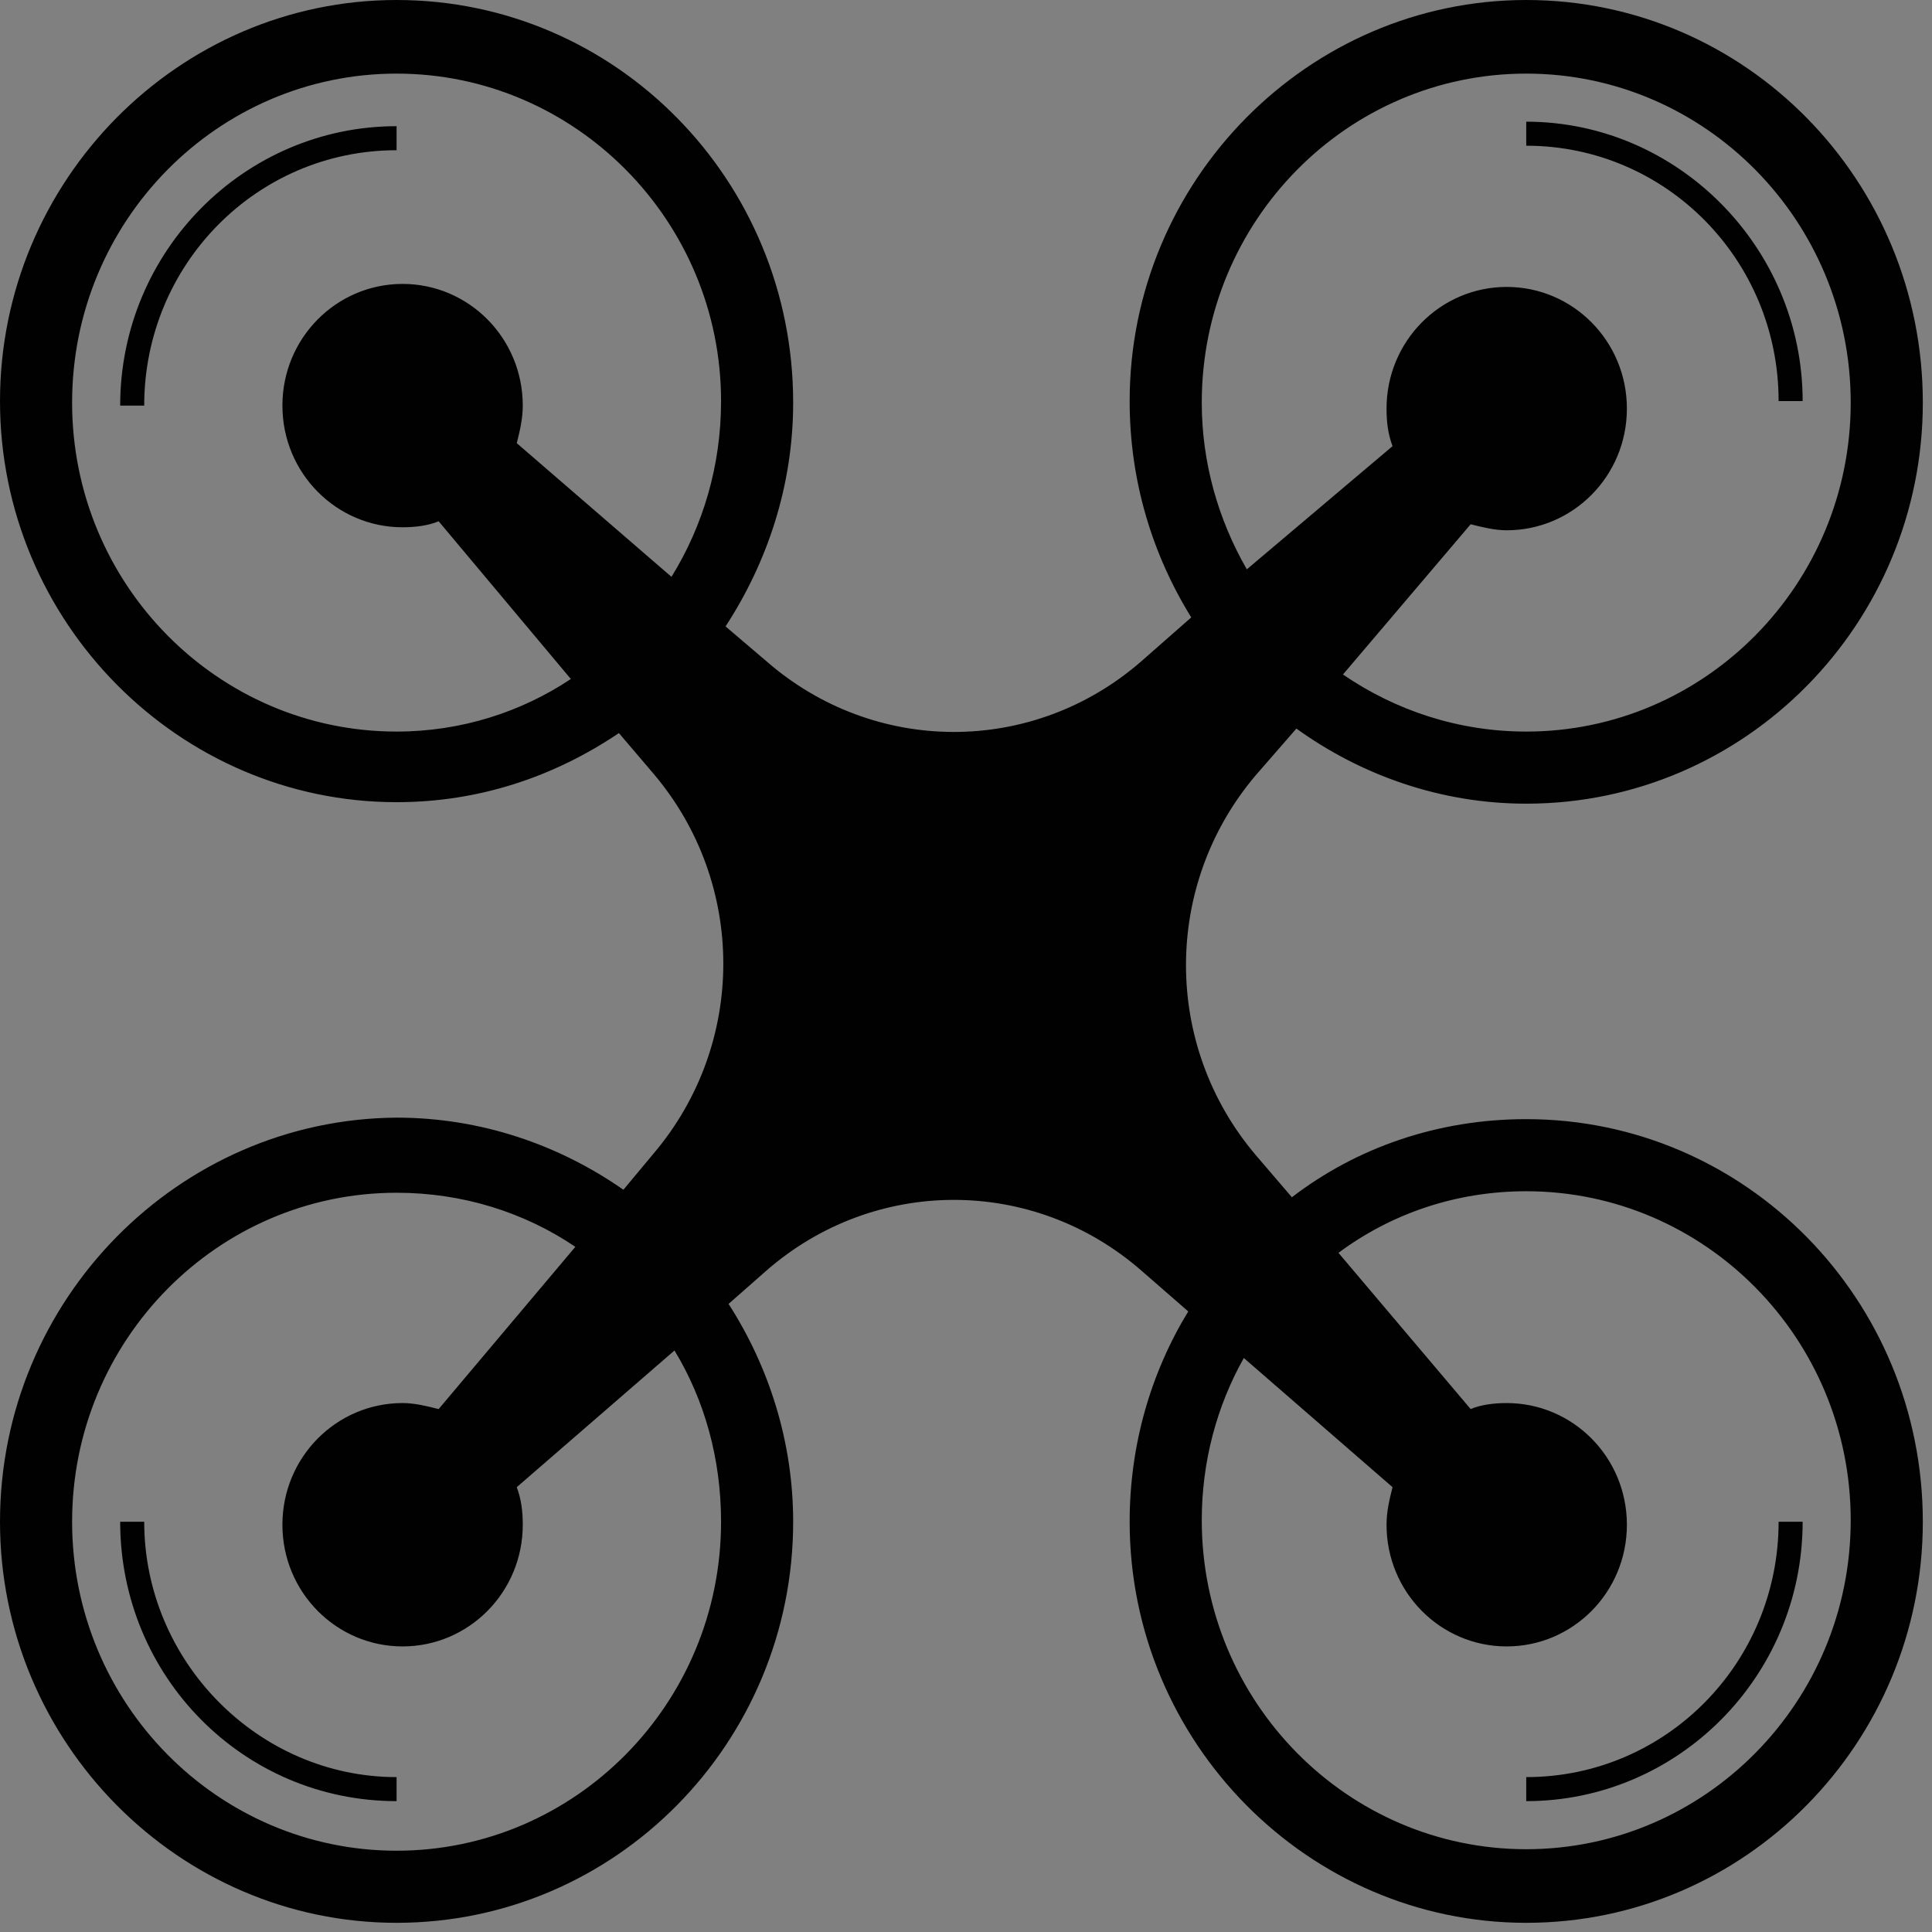 <?xml version="1.0" encoding="UTF-8" standalone="no"?>
<!-- Created with Inkscape (http://www.inkscape.org/) -->

<svg
   width="35"
   height="35"
   viewBox="0 0 9.26 9.26"
   version="1.1"
   id="svg1"
   inkscape:version="1.4 (86a8ad7, 2024-10-11)"
   sodipodi:docname="dron_1.svg"
   xmlns:inkscape="http://www.inkscape.org/namespaces/inkscape"
   xmlns:sodipodi="http://sodipodi.sourceforge.net/DTD/sodipodi-0.dtd"
   xmlns="http://www.w3.org/2000/svg"
   xmlns:svg="http://www.w3.org/2000/svg">
  <rect x="0" y="0" width="9.26" height="9.26" fill="#808080" stroke="none"/>
  <sodipodi:namedview
     id="namedview1"
     pagecolor="#ffffff"
     bordercolor="#666666"
     borderopacity="1.0"
     inkscape:showpageshadow="2"
     inkscape:pageopacity="0.0"
     inkscape:pagecheckerboard="0"
     inkscape:deskcolor="#d1d1d1"
     inkscape:document-units="px"
     showguides="true"
     showgrid="true"
     inkscape:zoom="6.4283951"
     inkscape:cx="8.8669099"
     inkscape:cy="40.678894"
     inkscape:window-width="1920"
     inkscape:window-height="1057"
     inkscape:window-x="1912"
     inkscape:window-y="-8"
     inkscape:window-maximized="1"
     inkscape:current-layer="layer1">
    <sodipodi:guide
       position="8.467,8.467"
       orientation="1,0"
       id="guide1"
       inkscape:locked="false" />
    <inkscape:grid
       id="grid1"
       units="px"
       originx="0"
       originy="0"
       spacingx="0.265"
       spacingy="0.265"
       empcolor="#0099e5"
       empopacity="0.302"
       color="#0099e5"
       opacity="0.149"
       empspacing="5"
       dotted="false"
       gridanglex="30"
       gridanglez="30"
       visible="true" />
    <sodipodi:guide
       position="8.467,8.467"
       orientation="0,-1"
       id="guide2"
       inkscape:locked="false" />
  </sodipodi:namedview>
  <defs
     id="defs1" />
  <g
     inkscape:label="Capa 1"
     inkscape:groupmode="layer"
     id="layer1">
    <path
       style="display:inline;fill:#ffffff;fill-opacity:1;stroke-width:0.102"
       d="m 13.629,26.755 c -1.188,-0.173 -2.033,-1.186 -1.957,-2.345 0.026,-0.39 0.119,-0.626 0.61,-1.546 0.238,-0.446 0.805,-1.512 1.26,-2.37 0.455,-0.858 0.977,-1.84 1.16,-2.183 0.183,-0.343 0.655,-1.234 1.05,-1.98 0.395,-0.746 1.017,-1.917 1.382,-2.603 0.365,-0.686 0.731,-1.376 0.814,-1.532 0.19,-0.36 0.278,-0.489 0.466,-0.688 0.976,-1.031 2.69,-0.928 3.555,0.213 0.056,0.075 0.236,0.386 0.399,0.692 0.707,1.328 1.099,2.066 2.19,4.122 0.637,1.201 1.308,2.464 1.491,2.807 0.183,0.343 0.494,0.929 0.692,1.302 0.198,0.373 0.503,0.946 0.677,1.275 1.114,2.093 1.086,2.028 1.106,2.565 0.015,0.417 -0.039,0.671 -0.222,1.042 -0.284,0.574 -0.815,1.004 -1.467,1.187 l -0.217,0.061 -6.413,0.004 c -3.542,0.002 -6.486,-0.007 -6.576,-0.02 z m 13.098,-0.279 c 0.252,-0.065 0.641,-0.256 0.835,-0.41 0.28,-0.222 0.526,-0.591 0.645,-0.963 0.072,-0.226 0.097,-0.612 0.054,-0.856 -0.056,-0.324 0.001,-0.209 -1.675,-3.361 -0.135,-0.254 -0.556,-1.047 -0.936,-1.763 -1.646,-3.102 -2.135,-4.023 -2.448,-4.61 -0.183,-0.343 -0.488,-0.917 -0.678,-1.275 -0.19,-0.358 -0.427,-0.803 -0.526,-0.99 -0.157,-0.296 -0.213,-0.372 -0.438,-0.598 -0.212,-0.213 -0.298,-0.279 -0.488,-0.372 -0.333,-0.164 -0.592,-0.223 -0.976,-0.223 -0.395,0 -0.64,0.058 -0.984,0.235 -0.199,0.102 -0.297,0.176 -0.481,0.36 -0.25,0.252 -0.238,0.231 -0.848,1.384 -0.422,0.797 -1.003,1.894 -1.287,2.427 -0.119,0.224 -0.531,0.999 -0.915,1.722 -0.822,1.548 -2.069,3.895 -2.914,5.484 -0.331,0.622 -0.624,1.196 -0.651,1.276 -0.263,0.765 -0.011,1.606 0.64,2.13 0.304,0.245 0.676,0.397 1.074,0.438 0.108,0.011 3.033,0.019 6.501,0.017 5.975,-0.004 6.315,-0.006 6.495,-0.053 z m -11.994,-1.102 c -0.712,-0.186 -1.21,-0.818 -1.209,-1.532 6.15e-4,-0.366 0.072,-0.558 0.499,-1.329 0.041,-0.075 0.496,-0.929 1.01,-1.898 0.514,-0.969 1.349,-2.544 1.856,-3.498 0.507,-0.955 1.122,-2.114 1.366,-2.576 0.429,-0.811 0.452,-0.848 0.662,-1.06 0.168,-0.17 0.264,-0.242 0.425,-0.32 0.657,-0.315 1.426,-0.198 1.931,0.293 0.185,0.18 0.244,0.275 0.68,1.101 0.346,0.656 0.84,1.586 1.303,2.454 0.183,0.343 0.705,1.325 1.159,2.183 0.455,0.858 0.931,1.755 1.058,1.993 0.127,0.239 0.422,0.794 0.656,1.234 0.234,0.44 0.451,0.873 0.483,0.963 0.078,0.221 0.083,0.69 0.009,0.908 -0.191,0.565 -0.632,0.967 -1.201,1.095 -0.176,0.04 -0.695,0.044 -5.342,0.042 -4.978,-10e-4 -5.153,-0.003 -5.345,-0.053 z m 5.609,-1.955 c 0.171,-0.051 0.355,-0.211 0.445,-0.386 0.261,-0.511 -0.111,-1.111 -0.69,-1.111 -0.309,-5.1e-4 -0.536,0.141 -0.676,0.422 -0.305,0.61 0.263,1.273 0.921,1.076 z m 0.028,-2.114 c 0.053,-0.013 0.126,-0.055 0.162,-0.093 0.064,-0.068 0.068,-0.104 0.261,-2.407 0.108,-1.286 0.197,-2.423 0.197,-2.528 0.002,-0.322 -0.159,-0.577 -0.467,-0.739 -0.128,-0.068 -0.168,-0.075 -0.426,-0.075 -0.246,0 -0.301,0.009 -0.407,0.064 -0.252,0.132 -0.445,0.389 -0.477,0.635 -0.022,0.169 0.387,4.98 0.427,5.028 0.117,0.141 0.427,0.19 0.73,0.115 z"
       id="path3"
       sodipodi:nodetypes="cssssssssssssssssscccssssssssssssssssssssssssscssssssssssssscsssssssssssssssssss" />
    <g
       id="row1"
       transform="scale(0.072)">
	<path
   id="icon:4"
   class="st2"
   d="m 63.8,78.2 c -2.5,0 -4.5,2 -4.5,4.4 0,2.5 2,4.4 4.5,4.4 2.5,0 4.6,-2 4.6,-4.4 -0.1,-2.4 -2.1,-4.4 -4.6,-4.4 z m 0,0 c -2.5,0 -4.5,2 -4.5,4.4 0,2.5 2,4.4 4.5,4.4 2.5,0 4.6,-2 4.6,-4.4 -0.1,-2.4 -2.1,-4.4 -4.6,-4.4 z m 0,0 c -2.5,0 -4.5,2 -4.5,4.4 0,2.5 2,4.4 4.5,4.4 2.5,0 4.6,-2 4.6,-4.4 -0.1,-2.4 -2.1,-4.4 -4.6,-4.4 z m 0,0 c -2.5,0 -4.5,2 -4.5,4.4 0,2.5 2,4.4 4.5,4.4 2.5,0 4.6,-2 4.6,-4.4 -0.1,-2.4 -2.1,-4.4 -4.6,-4.4 z m 0,0 c -2.5,0 -4.5,2 -4.5,4.4 0,2.5 2,4.4 4.5,4.4 2.5,0 4.6,-2 4.6,-4.4 -0.1,-2.4 -2.1,-4.4 -4.6,-4.4 z m 0,0 c -2.5,0 -4.5,2 -4.5,4.4 0,2.5 2,4.4 4.5,4.4 2.5,0 4.6,-2 4.6,-4.4 -0.1,-2.4 -2.1,-4.4 -4.6,-4.4 z m 0,0 c -2.5,0 -4.5,2 -4.5,4.4 0,2.5 2,4.4 4.5,4.4 2.5,0 4.6,-2 4.6,-4.4 -0.1,-2.4 -2.1,-4.4 -4.6,-4.4 z M 0,46.4 C 0,49.8 15.3,48 15.3,48 V 45.3 C 15.3,45.2 0,42.6 0,46.4 Z M 21.5,45.2 V 48 c 0,0 15.3,1.8 15.3,-1.6 0,-3.8 -15.3,-1.2 -15.3,-1.2 z m 69.7,1.2 c 0,3.4 15.3,1.6 15.3,1.6 v -2.7 c 0,-0.1 -15.3,-2.7 -15.3,1.1 z m 21.5,-1.2 V 48 c 0,0 15.3,1.8 15.3,-1.6 0,-3.8 -15.3,-1.2 -15.3,-1.2 z m -48.9,33 c -2.5,0 -4.5,2 -4.5,4.4 0,2.5 2,4.4 4.5,4.4 2.5,0 4.6,-2 4.6,-4.4 -0.1,-2.4 -2.1,-4.4 -4.6,-4.4 z m 0,0 c -2.5,0 -4.5,2 -4.5,4.4 0,2.5 2,4.4 4.5,4.4 2.5,0 4.6,-2 4.6,-4.4 -0.1,-2.4 -2.1,-4.4 -4.6,-4.4 z m 56.5,-22.5 c -0.4,-0.4 -0.9,-0.6 -1.4,-0.6 h -3.3 v -0.9 c 0,-2.2 -1.8,-4 -4.1,-4 h -0.3 v -5.4 c 0,-1 -0.9,-1.7 -1.9,-1.6 -0.8,0.1 -1.3,0.9 -1.3,1.7 v 5.3 h -0.3 c -2.2,0 -4.1,1.8 -4.1,4 v 0.9 H 90.9 L 78.7,65 H 76.9 L 72,56.2 C 71.3,54.9 69.9,54.1 68.4,54.1 H 64 v -9.6 c 1.5,-0.4 2.6,-1.8 2.6,-3.4 0,-2 -1.6,-3.6 -3.6,-3.6 -2,0 -3.6,1.6 -3.6,3.6 0,1.6 1.1,3 2.6,3.4 v 9.6 h -3.7 c -1.6,0 -3,0.9 -3.7,2.3 L 50.5,65 H 49 L 36.8,55.1 H 24.4 v -0.9 c 0,-2.2 -1.8,-4 -4.1,-4 H 20 v -5.3 c 0,-0.8 -0.5,-1.5 -1.3,-1.7 -1,-0.2 -1.9,0.6 -1.9,1.6 v 5.4 h -0.3 c -2.2,0 -4.1,1.8 -4.1,4 v 0.9 H 8.8 c -1.1,0 -2,0.9 -2,2 0,0.5 0.2,1 0.6,1.4 0.4,0.4 0.9,0.6 1.4,0.6 h 26.5 l 10.9,8.8 -8.9,19.5 h -3.7 c -0.8,0 -1.5,0.7 -1.5,1.5 0,0.8 0.7,1.5 1.5,1.5 h 8.1 c 0.8,0 1.5,-0.7 1.5,-1.5 0,-0.8 -0.7,-1.5 -1.5,-1.5 H 40.6 L 49,69 h 12.4 v 5.9 H 51 c -1,0 -1.9,0.8 -1.9,1.8 v 11.9 c 0,1 0.8,1.8 1.9,1.8 h 26.2 c 1,0 1.9,-0.8 1.9,-1.9 V 76.7 c 0,-1 -0.8,-1.8 -1.8,-1.8 h -1.5 v -0.1 c 0,-0.7 -0.6,-1.3 -1.3,-1.3 h -1.3 c -0.7,0 -1.3,0.6 -1.3,1.3 v 0.1 H 65.8 V 69 h 12.4 l 8.4,18.4 h -1.3 c -0.8,0 -1.5,0.7 -1.5,1.5 0,0.8 0.7,1.5 1.5,1.5 h 8.1 c 0.8,0 1.5,-0.7 1.5,-1.5 0,-0.8 -0.7,-1.5 -1.5,-1.5 H 89.9 L 81.1,68.2 92.4,59.1 h 26.4 c 1.1,0 2,-0.8 2.1,-1.8 0,-0.7 -0.2,-1.2 -0.6,-1.6 z M 73,77.8 h 2.1 c 0.6,0 1.1,0.5 1.1,1.1 0,0.6 -0.5,1.1 -1.1,1.1 H 73 c -0.6,0 -1.1,-0.5 -1.1,-1.1 0,-0.6 0.5,-1.1 1.1,-1.1 z m -2.7,4.8 c 0,3.5 -2.9,6.4 -6.5,6.4 -3.6,0 -6.5,-2.9 -6.5,-6.4 0,-3.5 2.9,-6.4 6.5,-6.4 3.6,0 6.5,2.9 6.5,6.4 z"
   style="display:none;fill:#010101" />

	<path
   id="icon:3"
   class="st2"
   d="m 18.6,36.4 c -0.6,-0.6 -1.5,-1 -2.5,-1 -1.7,-0.1 -3.2,1.1 -3.6,2.7 h 7.1 c -0.2,-0.6 -0.5,-1.2 -1,-1.7 z m 12.7,3.7 H 1.1 c -0.6,0 -1.1,0.5 -1.1,1.1 0,0.6 0.5,1.1 1.1,1.1 h 30.1 c 0.6,0 1.1,-0.5 1.1,-1.1 0,-0.6 -0.4,-1.1 -1,-1.1 z m 83.1,-3.7 c -0.6,-0.6 -1.5,-1 -2.5,-1 -1.7,-0.1 -3.2,1.1 -3.6,2.7 h 7.1 c -0.2,-0.6 -0.6,-1.2 -1,-1.7 z m 12.5,3.7 H 96.7 c -0.6,0 -1.1,0.5 -1.1,1.1 0,0.6 0.5,1.1 1.1,1.1 h 30.1 c 0.6,0 1.1,-0.5 1.1,-1.1 0,-0.6 -0.4,-1.1 -1,-1.1 z m -8.2,9.1 V 56 c 0,3.8 -3.1,6.8 -7,6.8 -1.9,0 -3.6,-0.8 -4.9,-2 -1.3,-1.2 -2,-2.9 -2,-4.8 V 51.1 H 85.2 l -4.1,8 c 3,3.2 4.8,7.5 4.8,12.2 V 91 c 0,0.9 -0.7,1.5 -1.6,1.5 v 0 c -0.9,0 -1.6,-0.7 -1.6,-1.5 V 86.2 H 81 v -6.7 h 1.9 v -8.3 c 0,-3.5 -1.2,-6.7 -3.2,-9.2 L 78,65.3 c -0.9,1.7 -2.7,2.8 -4.6,2.8 h -22 c -1.9,0 -3.7,-1.1 -4.6,-2.8 L 45.1,62 c -2,2.6 -3.2,5.8 -3.2,9.2 v 8.3 h 1.8 v 6.7 H 41.9 V 91 c 0,0.9 -0.7,1.5 -1.6,1.5 v 0 c -0.9,0 -1.6,-0.7 -1.6,-1.5 V 71.3 c 0,-4.7 1.8,-9 4.8,-12.2 l -4.1,-8 H 23 V 56 c 0,3.8 -3.1,6.8 -6.9,6.8 -1.9,0 -3.7,-0.8 -4.9,-2 -1.3,-1.2 -2,-2.9 -2,-4.8 v -6.8 h 3.3 v -4.7 h 7.3 V 47 H 48.1 V 42.8 H 76.9 V 47 h 31.3 v -2.5 h 7.3 v 4.7 z"
   style="display:none;fill:#010101" />

	<path
   id="icon:2"
   class="st2"
   d="M 64,128 C 28.7,128 0,99.3 0,64 0,28.7 28.7,0 64,0 c 35.3,0 64,28.7 64,64 0,35.3 -28.7,64 -64,64 z M 64,5.7 C 31.9,5.7 5.7,31.9 5.7,64 5.7,96.1 31.8,122.3 64,122.3 96.2,122.3 122.3,96.2 122.3,64 122.3,31.8 96.1,5.7 64,5.7 Z m 0,105.1 C 38.2,110.8 17.2,89.8 17.2,64 h 1.9 c 0,24.8 20.1,44.9 44.9,44.9 z M 110.8,64 h -1.9 C 108.9,39.2 88.8,19.1 64,19.1 v -1.9 c 25.8,0 46.8,21 46.8,46.8 z M 64,101.3 C 43.5,101.3 26.7,84.6 26.7,64 h 1.9 c 0,19.5 15.9,35.3 35.3,35.3 v 2 z M 101.3,64 H 99.4 C 99.4,44.5 83.5,28.7 64.1,28.7 V 26.8 C 84.5,26.7 101.3,43.5 101.3,64 Z M 72.8,70.5 C 76,66.2 75.7,60 71.7,56 67.7,52 61.4,51.7 57,55.1 47.1,29.7 27.2,27.3 27.2,27.3 c 4,15.2 15.8,25.3 27.9,29.8 -3.4,4.4 -3,10.6 1,14.6 4,4 10.3,4.3 14.7,0.9 5,14.9 17.7,24.4 30.1,28 C 93.5,79 79.1,72.4 72.8,70.5 Z"
   style="display:none;fill:#010101" />

	<path
   id="icon:1"
   class="st3"
   d="m 118.4,101.3 c 0,9.4 -7.5,17 -16.8,17 v 1.6 c 10.1,0 18.4,-8.3 18.4,-18.6 z m 0,0 c 0,9.4 -7.5,17 -16.8,17 v 1.6 c 10.1,0 18.4,-8.3 18.4,-18.6 z m 0,0 c 0,9.4 -7.5,17 -16.8,17 v 1.6 c 10.1,0 18.4,-8.3 18.4,-18.6 z m 0,0 c 0,9.4 -7.5,17 -16.8,17 v 1.6 c 10.1,0 18.4,-8.3 18.4,-18.6 z m 0,0 c 0,9.4 -7.5,17 -16.8,17 v 1.6 c 10.1,0 18.4,-8.3 18.4,-18.6 z m 0,0 c 0,9.4 -7.5,17 -16.8,17 v 1.6 c 10.1,0 18.4,-8.3 18.4,-18.6 z m -108.8,0 H 8 c 0,10.3 8.2,18.6 18.4,18.6 v -1.6 c -9.2,0 -16.8,-7.7 -16.8,-17 z m 0,0 H 8 c 0,10.3 8.2,18.6 18.4,18.6 v -1.6 c -9.2,0 -16.8,-7.7 -16.8,-17 z m 0,0 H 8 c 0,10.3 8.2,18.6 18.4,18.6 v -1.6 c -9.2,0 -16.8,-7.7 -16.8,-17 z m 0,0 H 8 c 0,10.3 8.2,18.6 18.4,18.6 v -1.6 c -9.2,0 -16.8,-7.7 -16.8,-17 z m 0,0 H 8 c 0,10.3 8.2,18.6 18.4,18.6 v -1.6 c -9.2,0 -16.8,-7.7 -16.8,-17 z m 0,0 H 8 c 0,10.3 8.2,18.6 18.4,18.6 v -1.6 c -9.2,0 -16.8,-7.7 -16.8,-17 z m 0,0 H 8 c 0,10.3 8.2,18.6 18.4,18.6 v -1.6 c -9.2,0 -16.8,-7.7 -16.8,-17 z m 0,0 H 8 c 0,10.3 8.2,18.6 18.4,18.6 v -1.6 c -9.2,0 -16.8,-7.7 -16.8,-17 z m 92,-93.2 v 1.6 c 9.3,0 16.8,7.6 16.8,17 H 120 C 120,16.5 111.7,8.1 101.6,8.1 Z m 0,0 v 1.6 c 9.3,0 16.8,7.6 16.8,17 H 120 C 120,16.5 111.7,8.1 101.6,8.1 Z m 0,0 v 1.6 c 9.3,0 16.8,7.6 16.8,17 H 120 C 120,16.5 111.7,8.1 101.6,8.1 Z m 0,0 v 1.6 c 9.3,0 16.8,7.6 16.8,17 H 120 C 120,16.5 111.7,8.1 101.6,8.1 Z m 0,0 v 1.6 c 9.3,0 16.8,7.6 16.8,17 H 120 C 120,16.5 111.7,8.1 101.6,8.1 Z M 8,27 h 1.6 c 0,-9.4 7.5,-17 16.8,-17 V 8.4 C 16.3,8.4 8,16.7 8,27 Z m 0,0 h 1.6 c 0,-9.4 7.5,-17 16.8,-17 V 8.4 C 16.3,8.4 8,16.7 8,27 Z m 110.4,74.3 c 0,9.4 -7.5,17 -16.8,17 v 1.6 c 10.1,0 18.4,-8.3 18.4,-18.6 z m -108.8,0 H 8 c 0,10.3 8.2,18.6 18.4,18.6 v -1.6 c -9.2,0 -16.8,-7.7 -16.8,-17 z M 8,27 h 1.6 c 0,-9.4 7.5,-17 16.8,-17 V 8.4 C 16.3,8.4 8,16.7 8,27 Z M 101.6,8.1 v 1.6 c 9.3,0 16.8,7.6 16.8,17 H 120 C 120,16.5 111.7,8.1 101.6,8.1 Z m 0,66.4 c -5.9,0 -11.3,1.9 -15.6,5.2 l -2.4,-2.8 c -6.2,-7.3 -6.2,-18 0,-25.3 l 2.7,-3.1 c 4.3,3.1 9.6,5 15.3,5 14.6,0 26.4,-12 26.4,-26.7 C 128,12 116.2,0 101.6,0 87.1,0 75.2,12 75.2,26.7 c 0,5.3 1.5,10.2 4.1,14.4 L 76,44 c -7.2,6.3 -17.8,6.3 -25,0 L 48.3,41.7 C 51.1,37.4 52.8,32.3 52.8,26.8 52.8,12 41,0 26.4,0 11.9,0 0,12 0,26.7 c 0,14.7 11.9,26.7 26.4,26.7 5.5,0 10.5,-1.7 14.8,-4.6 l 2.3,2.7 c 6.2,7.3 6.2,18 0,25.3 l -2,2.4 C 37.2,76.2 32,74.4 26.4,74.4 11.9,74.5 0,86.5 0,101.3 0,116 11.9,128 26.4,128 41,128 52.8,116 52.8,101.3 52.8,96 51.2,91 48.5,86.8 L 51,84.6 c 7.2,-6.3 17.8,-6.3 25,0 l 3.1,2.7 c -2.5,4.1 -3.9,8.9 -3.9,14 0,14.7 11.9,26.7 26.4,26.7 14.6,0 26.4,-12 26.4,-26.7 0,-14.8 -11.8,-26.8 -26.4,-26.8 z m 0,-69.6 c 11.9,0 21.6,9.8 21.6,21.9 0,12.1 -9.7,21.9 -21.6,21.9 -4.5,0 -8.7,-1.4 -12.2,-3.8 l 8.5,-10 c 0.8,0.2 1.6,0.4 2.4,0.4 4.4,0 8,-3.6 8,-8.1 0,-4.5 -3.6,-8.1 -8,-8.1 -4.4,0 -8,3.6 -8,8.1 0,0.9 0.1,1.7 0.4,2.5 L 83,37.9 C 81.1,34.6 80,30.8 80,26.8 80,14.7 89.7,4.9 101.6,4.9 Z M 44.7,38.4 34.4,29.5 c 0.2,-0.8 0.4,-1.6 0.4,-2.5 0,-4.5 -3.6,-8.1 -8,-8.1 -4.4,0 -8,3.6 -8,8.1 0,4.5 3.6,8.1 8,8.1 0.8,0 1.7,-0.1 2.4,-0.4 L 38,45.2 C 34.7,47.4 30.7,48.7 26.4,48.7 14.5,48.7 4.8,38.9 4.8,26.8 4.8,14.7 14.5,4.9 26.4,4.9 38.3,4.9 48,14.7 48,26.7 48,31 46.8,35 44.7,38.4 Z m 3.3,62.9 c 0,12.1 -9.7,21.9 -21.6,21.9 -11.9,0 -21.6,-9.8 -21.6,-21.9 0,-12.1 9.7,-21.9 21.6,-21.9 4.4,0 8.5,1.3 11.9,3.6 l -9.1,10.8 c -0.8,-0.2 -1.6,-0.4 -2.4,-0.4 -4.4,0 -8,3.6 -8,8.1 0,4.5 3.6,8.1 8,8.1 4.4,0 8,-3.6 8,-8.1 0,-0.9 -0.1,-1.7 -0.4,-2.5 l 10.5,-9.1 c 2,3.3 3.1,7.2 3.1,11.4 z m 53.6,21.8 c -11.9,0 -21.6,-9.8 -21.6,-21.9 0,-3.9 1,-7.6 2.8,-10.8 l 9.9,8.6 c -0.2,0.8 -0.4,1.6 -0.4,2.5 0,4.5 3.6,8.1 8,8.1 4.4,0 8,-3.6 8,-8.1 0,-4.5 -3.6,-8.1 -8,-8.1 -0.8,0 -1.7,0.1 -2.4,0.4 L 89.1,83.4 c 3.5,-2.6 7.8,-4.1 12.5,-4.1 11.9,0 21.6,9.8 21.6,21.9 0,12.1 -9.7,21.9 -21.6,21.9 z"
   style="fill:#010101" />

</g>
  </g>
</svg>
